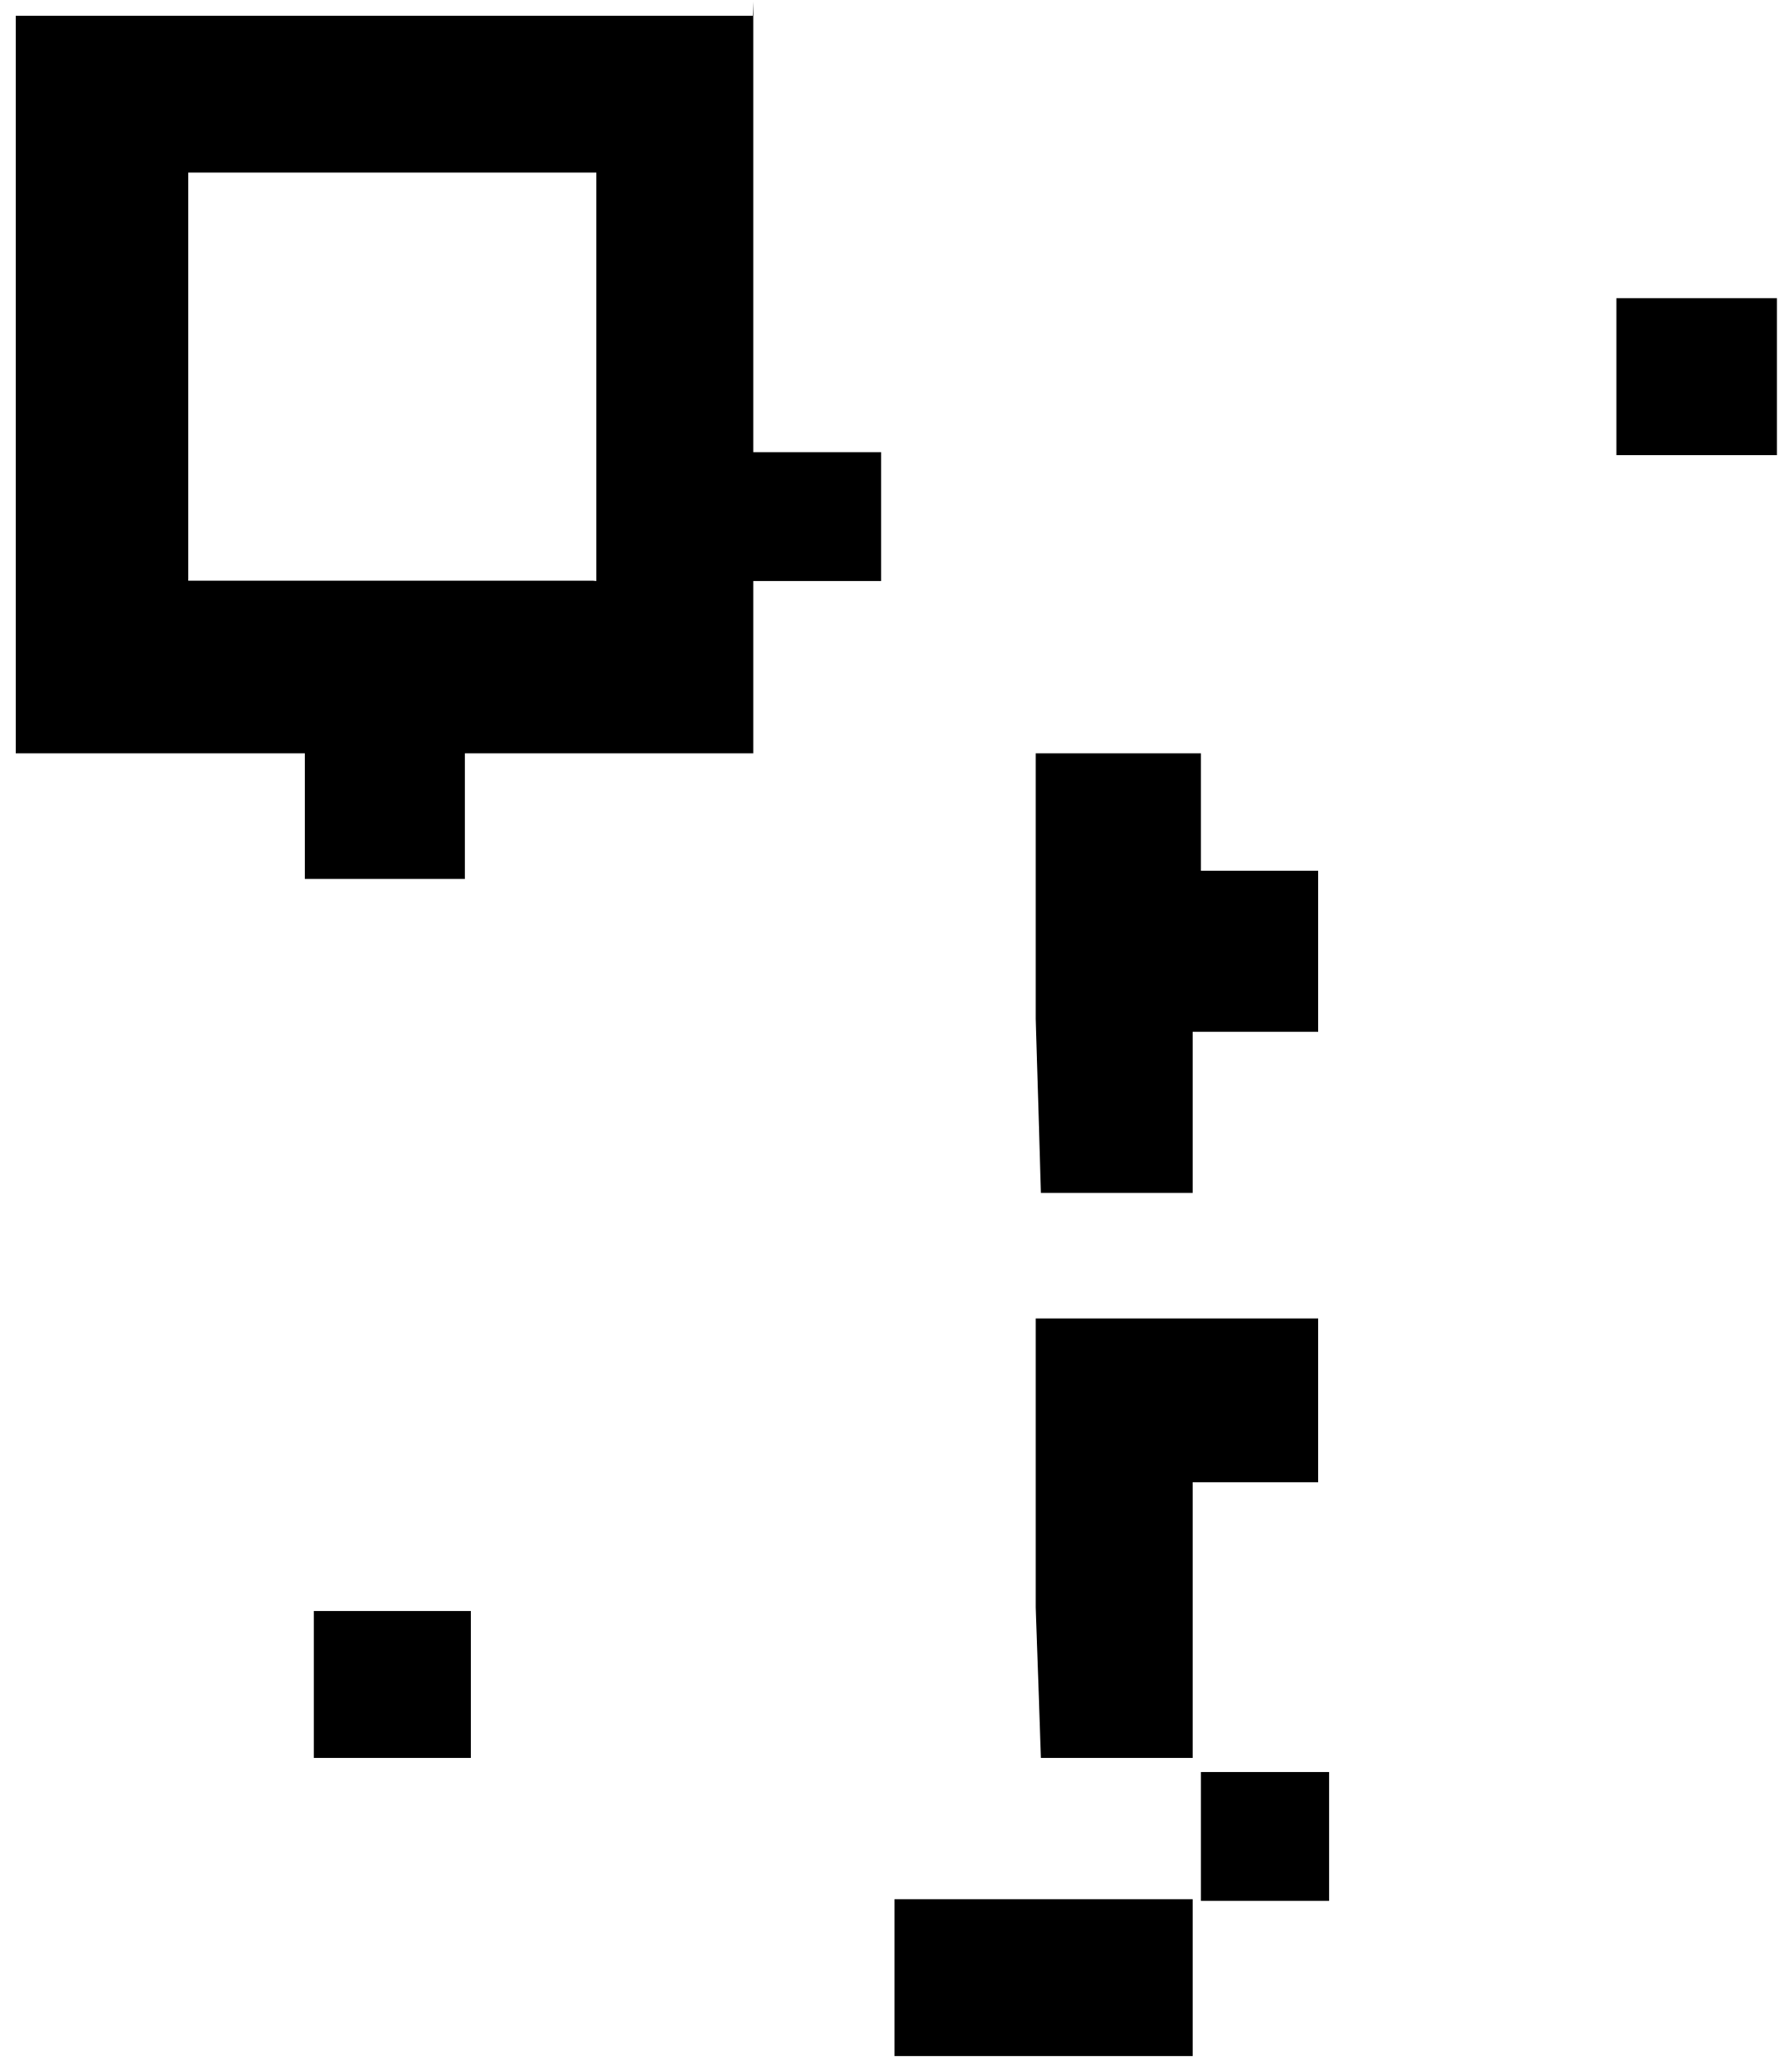 ﻿<?xml version="1.0" encoding="utf-8"?>
<svg version="1.1" xmlns:xlink="http://www.w3.org/1999/xlink" width="114px" height="132px" xmlns="http://www.w3.org/2000/svg">
  <g transform="matrix(1 0 0 1 -1542 -285 )">
    <path d="M 48 0.109  L 47.967 1  L 1 1  L 1 48  L 19.426 48  L 19.426 56  L 29.625 56  L 29.625 48  L 48 48  L 48 37.017  L 56.15 37.017  L 56.15 28.808  L 48 28.808  L 48 0.109  Z M 38 37.017  L 37.788 37  L 12 37  L 12 11  L 38 11  L 38 37.017  Z M 20 112  L 20 102.644  L 30 102.644  L 30 112  L 20 112  Z M 103 29  L 103 19  L 113.233 19  L 113.233 29  L 103 29  Z M 66 48  L 66 64.909  L 66.33 76  L 76 76  L 76 65.736  L 84 65.736  L 84 55.48  L 76.529 55.48  L 76.529 48  L 66 48  Z M 66 84  L 66 102.408  L 66.33 112  L 76 112  L 76 94.436  L 84 94.436  L 84 84  L 66 84  Z M 76.529 121.108  L 76.529 112.899  L 84.692 112.899  L 84.692 121.108  L 76.529 121.108  Z M 76 121  L 57 121  L 57 131  L 76 131  L 76 121  Z " fill-rule="nonzero" fill="#000000" stroke="none" transform="matrix(1 0 0 1 1542 285 )" />
  </g>
</svg>